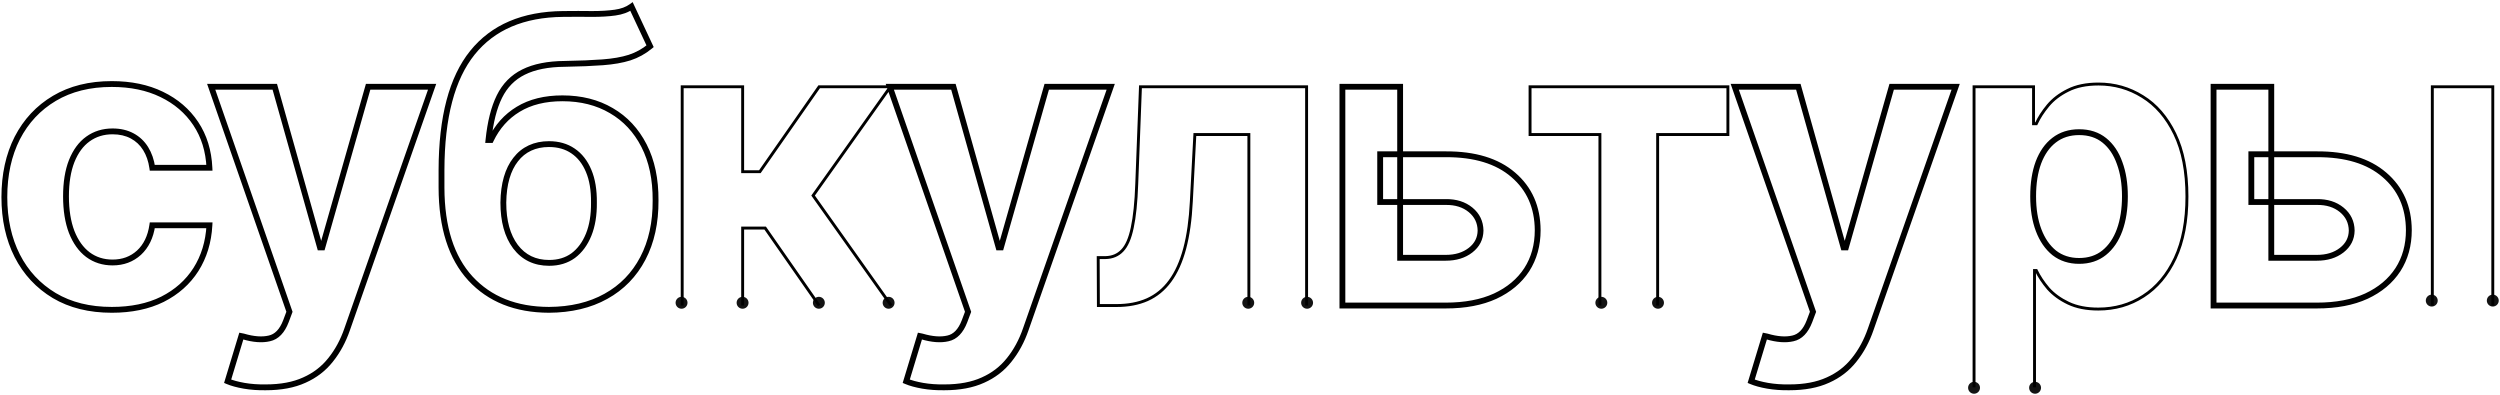 <svg width="1147" height="181" viewBox="0 0 1147 181" fill="none" xmlns="http://www.w3.org/2000/svg">
<circle cx="312.694" cy="138.912" r="2.733" fill="#131313"/>
<circle cx="375.694" cy="138.912" r="2.733" fill="#131313"/>
<circle cx="572.694" cy="138.912" r="2.733" fill="#131313"/>
<circle cx="734.694" cy="138.912" r="2.733" fill="#131313"/>
<circle cx="905.694" cy="177.912" r="2.733" fill="#131313"/>
<circle cx="1115.69" cy="137.912" r="2.733" fill="#131313"/>
<circle cx="340.694" cy="138.912" r="2.733" fill="#131313"/>
<circle cx="407.694" cy="138.912" r="2.733" fill="#131313"/>
<circle cx="599.694" cy="138.912" r="2.733" fill="#131313"/>
<circle cx="760.694" cy="138.912" r="2.733" fill="#131313"/>
<circle cx="933.694" cy="177.912" r="2.733" fill="#131313"/>
<circle cx="1143.69" cy="137.912" r="2.733" fill="#131313"/>
<mask id="path-13-outside-1_847_15655" maskUnits="userSpaceOnUse" x="0" y="0" width="1145" height="180" fill="black">
<rect fill="white" width="1145" height="180"/>
<path d="M51.288 142.154C41.053 142.154 32.255 139.97 24.893 135.601C17.531 131.172 11.876 125.097 7.925 117.376C3.975 109.595 2 100.618 2 90.443C2 80.148 3.975 71.111 7.925 63.33C11.935 55.55 17.621 49.475 24.983 45.105C32.345 40.736 41.113 38.552 51.288 38.552C60.026 38.552 67.657 40.138 74.181 43.31C80.764 46.482 85.971 50.941 89.802 56.687C93.632 62.432 95.727 69.196 96.086 76.976H69.871C69.393 73.625 68.375 70.692 66.819 68.178C65.263 65.664 63.198 63.719 60.624 62.343C58.051 60.966 55.058 60.278 51.647 60.278C47.337 60.278 43.567 61.445 40.335 63.779C37.163 66.053 34.679 69.435 32.883 73.924C31.148 78.353 30.28 83.74 30.28 90.084C30.28 96.428 31.148 101.874 32.883 106.423C34.679 110.972 37.163 114.443 40.335 116.837C43.567 119.231 47.337 120.428 51.647 120.428C56.435 120.428 60.475 118.932 63.767 115.94C67.058 112.887 69.093 108.697 69.871 103.371H96.086C95.667 111.032 93.603 117.795 89.892 123.66C86.181 129.466 81.064 134.015 74.54 137.306C68.016 140.538 60.265 142.154 51.288 142.154ZM121.942 177.706C118.411 177.766 115.089 177.527 111.977 176.988C108.924 176.449 106.411 175.761 104.436 174.923L110.72 154.185L111.618 154.364C116.286 155.741 120.266 156.04 123.558 155.262C126.91 154.544 129.453 151.91 131.189 147.361L132.805 143.052L96.894 39.809H126.072L146.81 113.516H147.888L168.895 39.809H198.253L159.289 151.042C157.434 156.429 154.89 161.127 151.658 165.137C148.486 169.147 144.476 172.23 139.628 174.384C134.78 176.599 128.885 177.706 121.942 177.706ZM289.735 3L298.264 21.225C295.451 23.559 292.309 25.295 288.838 26.432C285.426 27.509 281.326 28.227 276.538 28.587C271.81 28.946 266.004 29.185 259.121 29.305C251.401 29.364 245.086 30.621 240.178 33.075C235.331 35.469 231.65 39.21 229.136 44.297C226.622 49.385 224.946 56.028 224.108 64.228H225.186C228.118 58.123 232.308 53.425 237.754 50.133C243.261 46.781 250.024 45.105 258.044 45.105C266.603 45.105 274.084 46.991 280.488 50.761C286.892 54.472 291.89 59.829 295.481 66.832C299.072 73.834 300.838 82.213 300.778 91.969C300.838 102.144 298.893 111.002 294.942 118.543C290.992 126.084 285.336 131.89 277.975 135.96C270.673 140.03 261.964 142.095 251.849 142.154C236.647 142.095 224.647 137.306 215.849 127.79C207.051 118.214 202.622 104.328 202.562 86.133V77.964C202.622 53.784 207.35 35.858 216.747 24.187C226.143 12.516 239.999 6.591 258.313 6.412C263.221 6.352 267.68 6.352 271.69 6.412C275.7 6.412 279.202 6.202 282.194 5.783C285.247 5.364 287.76 4.436 289.735 3ZM251.939 120.608C256.249 120.608 259.929 119.501 262.982 117.286C266.034 115.012 268.398 111.81 270.074 107.68C271.75 103.55 272.558 98.642 272.498 92.957C272.558 87.211 271.75 82.363 270.074 78.413C268.398 74.403 266.004 71.35 262.892 69.255C259.84 67.161 256.159 66.113 251.849 66.113C248.617 66.113 245.715 66.712 243.141 67.909C240.568 69.106 238.383 70.871 236.587 73.206C234.792 75.48 233.415 78.263 232.458 81.555C231.5 84.847 230.991 88.647 230.931 92.957C230.931 101.455 232.787 108.189 236.498 113.156C240.268 118.124 245.415 120.608 251.939 120.608ZM433.289 177.706C429.758 177.766 426.436 177.527 423.324 176.988C420.271 176.449 417.757 175.761 415.782 174.923L422.067 154.185L422.964 154.364C427.633 155.741 431.613 156.04 434.905 155.262C438.257 154.544 440.8 151.91 442.536 147.361L444.152 143.052L408.241 39.809H437.419L458.157 113.516H459.234L480.242 39.809H509.599L470.636 151.042C468.781 156.429 466.237 161.127 463.005 165.137C459.833 169.147 455.823 172.23 450.975 174.384C446.127 176.599 440.232 177.706 433.289 177.706ZM633.222 70.782H663.298C676.585 70.722 686.909 73.864 694.271 80.208C701.692 86.552 705.433 95.022 705.493 105.615C705.493 112.498 703.817 118.543 700.465 123.75C697.114 128.897 692.296 132.937 686.011 135.87C679.727 138.743 672.156 140.179 663.298 140.179H615.895V39.809H642.38V118.274H663.298C667.906 118.274 671.707 117.107 674.699 114.772C677.692 112.438 679.218 109.446 679.278 105.795C679.218 101.904 677.692 98.732 674.699 96.278C671.707 93.824 667.906 92.627 663.298 92.687H633.222V70.782ZM820.946 177.706C817.415 177.766 814.093 177.527 810.981 176.988C807.928 176.449 805.415 175.761 803.44 174.923L809.724 154.185L810.622 154.364C815.29 155.741 819.27 156.04 822.562 155.262C825.914 154.544 828.457 151.91 830.193 147.361L831.809 143.052L795.898 39.809H825.076L845.814 113.516H846.892L867.899 39.809H897.257L858.293 151.042C856.438 156.429 853.894 161.127 850.662 165.137C847.49 169.147 843.48 172.23 838.632 174.384C833.784 176.599 827.889 177.706 820.946 177.706ZM953.906 119.71C958.455 119.71 962.285 118.453 965.397 115.94C968.51 113.426 970.874 109.954 972.49 105.525C974.106 101.037 974.914 95.889 974.914 90.084C974.914 84.278 974.106 79.191 972.49 74.822C970.934 70.393 968.599 66.921 965.487 64.407C962.375 61.894 958.514 60.637 953.906 60.637C949.417 60.637 945.587 61.864 942.414 64.318C939.302 66.712 936.908 70.123 935.232 74.552C933.616 78.921 932.808 84.099 932.808 90.084C932.808 96.009 933.646 101.186 935.322 105.615C936.998 110.044 939.392 113.516 942.504 116.029C945.676 118.483 949.477 119.71 953.906 119.71ZM1032.91 70.782H1062.98C1076.27 70.722 1086.6 73.864 1093.96 80.208C1101.38 86.552 1105.12 95.022 1105.18 105.615C1105.18 112.498 1103.5 118.543 1100.15 123.75C1096.8 128.897 1091.98 132.937 1085.7 135.87C1079.41 138.743 1071.84 140.179 1062.98 140.179H1015.58V39.809H1042.07V118.274H1062.98C1067.59 118.274 1071.39 117.107 1074.39 114.772C1077.38 112.438 1078.91 109.446 1078.97 105.795C1078.91 101.904 1077.38 98.732 1074.39 96.278C1071.39 93.824 1067.59 92.627 1062.98 92.687H1032.91V70.782Z"/>
</mask>
<path d="M312.988 39.809V39.14H312.319V39.809H312.988ZM340.729 39.809H341.398V39.14H340.729V39.809ZM340.729 78.772H340.06V79.441H340.729V78.772ZM348.629 78.772V79.441H348.978L349.178 79.155L348.629 78.772ZM375.832 39.809V39.14H375.483L375.283 39.426L375.832 39.809ZM408.51 39.809L409.056 40.196L409.806 39.14H408.51V39.809ZM373.048 89.725L372.503 89.337L372.228 89.725L372.503 90.112L373.048 89.725ZM351.053 104.628L351.602 104.245L351.402 103.959H351.053V104.628ZM340.729 104.628V103.959H340.06V104.628H340.729ZM503.943 140.179L503.274 140.182L503.277 140.848H503.943V140.179ZM503.854 118.184V117.515H503.182L503.185 118.187L503.854 118.184ZM507.175 118.184V118.853L507.188 118.853L507.175 118.184ZM514.896 114.952L514.416 114.486L514.409 114.493L514.896 114.952ZM519.475 104.448L518.821 104.306L518.82 104.312L519.475 104.448ZM521.54 84.338L520.871 84.312L520.871 84.314L521.54 84.338ZM523.245 39.809V39.14H522.602L522.577 39.783L523.245 39.809ZM599.466 39.809H600.135V39.14H599.466V39.809ZM572.982 61.714H573.651V61.045H572.982V61.714ZM548.203 61.714V61.045H547.569L547.535 61.679L548.203 61.714ZM546.587 92.418L545.919 92.383L545.919 92.385L546.587 92.418ZM536.802 128.957L536.264 128.56L536.263 128.561L536.802 128.957ZM526.388 137.486L526.658 138.098L526.662 138.096L526.388 137.486ZM701.991 61.714H701.323V62.383H701.991V61.714ZM701.991 39.809V39.14H701.323V39.809H701.991ZM792.756 39.809H793.425V39.14H792.756V39.809ZM792.756 61.714V62.383H793.425V61.714H792.756ZM760.526 61.714V61.045H759.857V61.714H760.526ZM734.042 61.714H734.711V61.045H734.042V61.714ZM905.696 39.809V39.14H905.027V39.809H905.696ZM932.988 39.809H933.657V39.14H932.988V39.809ZM932.988 56.776H932.319V57.445H932.988V56.776ZM934.245 56.776V57.445H934.675L934.853 57.054L934.245 56.776ZM948.789 41.425L949.084 42.025L949.091 42.021L948.789 41.425ZM982.994 44.297L982.638 44.864L982.645 44.868L982.994 44.297ZM997.986 118.453L998.592 118.737L998.593 118.735L997.986 118.453ZM983.353 135.87L982.992 135.307L982.989 135.308L983.353 135.87ZM939.721 132.369L939.211 132.801L939.216 132.807L939.221 132.813L939.721 132.369ZM934.245 124.109L934.848 123.821L934.666 123.44H934.245V124.109ZM933.437 124.109V123.44H932.768V124.109H933.437ZM1115.95 39.809V39.14H1115.28V39.809H1115.95ZM1143.69 39.809H1144.36V39.14H1143.69V39.809ZM313.657 140.179V39.809H312.319V140.179H313.657ZM312.988 40.477H340.729V39.14H312.988V40.477ZM340.06 39.809V78.772H341.398V39.809H340.06ZM340.729 79.441H348.629V78.103H340.729V79.441ZM349.178 79.155L376.38 40.191L375.283 39.426L348.081 78.389L349.178 79.155ZM375.832 40.477H408.51V39.14H375.832V40.477ZM407.965 39.421L372.503 89.337L373.594 90.112L409.056 40.196L407.965 39.421ZM372.503 90.112L408.324 140.567L409.415 139.792L373.594 89.337L372.503 90.112ZM351.053 103.959H340.729V105.296H351.053V103.959ZM504.612 140.177L504.522 118.181L503.185 118.187L503.274 140.182L504.612 140.177ZM503.854 118.853H507.175V117.515H503.854V118.853ZM507.188 118.853C510.52 118.79 513.271 117.65 515.383 115.411L514.409 114.493C512.571 116.443 510.175 117.458 507.163 117.515L507.188 118.853ZM515.376 115.418C517.543 113.188 519.103 109.537 520.13 104.584L518.82 104.312C517.812 109.174 516.32 112.527 514.416 114.486L515.376 115.418ZM520.128 104.59C521.218 99.566 521.908 92.818 522.208 84.362L520.871 84.314C520.573 92.736 519.886 99.394 518.821 104.306L520.128 104.59ZM522.208 84.364L523.914 39.834L522.577 39.783L520.871 84.312L522.208 84.364ZM523.245 40.477H599.466V39.14H523.245V40.477ZM573.651 140.179V61.714H572.313V140.179H573.651ZM572.982 61.045H548.203V62.383H572.982V61.045ZM547.535 61.679L545.919 92.383L547.255 92.453L548.871 61.749L547.535 61.679ZM545.919 92.385C545.502 100.731 544.489 107.894 542.889 113.881L544.181 114.227C545.813 108.124 546.835 100.863 547.256 92.451L545.919 92.385ZM542.889 113.881C541.288 119.868 539.074 124.754 536.264 128.56L537.34 129.355C540.275 125.38 542.55 120.33 544.181 114.227L542.889 113.881ZM536.263 128.561C533.514 132.303 530.133 135.07 526.114 136.876L526.662 138.096C530.902 136.191 534.463 133.272 537.341 129.353L536.263 128.561ZM526.118 136.874C522.148 138.625 517.544 139.51 512.293 139.51V140.848C517.694 140.848 522.488 139.938 526.658 138.098L526.118 136.874ZM512.293 139.51H503.943V140.848H512.293V139.51ZM702.66 61.714V39.809H701.323V61.714H702.66ZM701.991 40.477H792.756V39.14H701.991V40.477ZM792.087 39.809V61.714H793.425V39.809H792.087ZM792.756 61.045H760.526V62.383H792.756V61.045ZM759.857 61.714V140.179H761.195V61.714H759.857ZM734.042 61.045H701.991V62.383H734.042V61.045ZM905.696 40.477H932.988V39.14H905.696V40.477ZM932.319 39.809V56.776H933.657V39.809H932.319ZM932.988 57.445H934.245V56.108H932.988V57.445ZM934.853 57.054C936.081 54.364 937.842 51.631 940.146 48.854L939.117 48C936.752 50.849 934.922 53.682 933.636 56.499L934.853 57.054ZM940.146 48.854C942.412 46.124 945.385 43.845 949.084 42.025L948.493 40.824C944.651 42.715 941.519 45.105 939.117 48L940.146 48.854ZM949.091 42.021C952.743 40.166 957.301 39.221 962.794 39.221V37.883C957.154 37.883 952.375 38.853 948.486 40.828L949.091 42.021ZM962.794 39.221C970.033 39.221 976.642 41.102 982.638 44.864L983.349 43.731C977.135 39.832 970.278 37.883 962.794 37.883V39.221ZM982.645 44.868C988.682 48.561 993.54 54.17 997.205 61.736L998.409 61.153C994.652 53.398 989.635 47.575 983.343 43.727L982.645 44.868ZM997.205 61.736C1000.86 69.281 1002.7 78.749 1002.7 90.174H1004.04C1004.04 78.615 1002.18 68.931 998.409 61.153L997.205 61.736ZM1002.7 90.174C1002.7 101.237 1000.92 110.561 997.38 118.171L998.593 118.735C1002.24 110.903 1004.04 101.375 1004.04 90.174H1002.7ZM997.381 118.169C993.835 125.734 989.035 131.435 982.992 135.307L983.714 136.433C990 132.405 994.956 126.494 998.592 118.737L997.381 118.169ZM982.989 135.308C976.999 139.185 970.243 141.126 962.704 141.126V142.464C970.487 142.464 977.497 140.456 983.716 136.432L982.989 135.308ZM962.704 141.126C957.389 141.126 952.914 140.24 949.256 138.498L948.681 139.706C952.563 141.555 957.246 142.464 962.704 142.464V141.126ZM949.256 138.498C945.553 136.735 942.547 134.541 940.221 131.924L939.221 132.813C941.683 135.583 944.842 137.878 948.681 139.706L949.256 138.498ZM940.231 131.936C937.928 129.219 936.136 126.514 934.848 123.821L933.641 124.398C934.987 127.211 936.846 130.012 939.211 132.801L940.231 131.936ZM934.245 123.44H933.437V124.778H934.245V123.44ZM932.768 124.109V177.706H934.106V124.109H932.768ZM1115.95 40.477H1143.69V39.14H1115.95V40.477ZM1143.03 39.809V140.179H1144.36V39.809H1143.03ZM340.06 104.628V140.179H341.398V104.628H340.06ZM350.504 105.01L375.283 140.562L376.38 139.797L351.602 104.245L350.504 105.01ZM598.797 39.809V140.179H600.135V39.809H598.797ZM733.373 61.714V140.179H734.711V61.714H733.373ZM905.027 39.809V177.706H906.365V39.809H905.027ZM1115.28 39.809V140.179H1116.62V39.809H1115.28ZM24.893 135.601L24.203 136.747L24.21 136.751L24.893 135.601ZM7.925 117.376L6.732 117.982L6.734 117.985L7.925 117.376ZM7.925 63.33L6.736 62.717L6.732 62.725L7.925 63.33ZM74.181 43.31L73.596 44.513L73.6 44.515L74.181 43.31ZM96.086 76.976V78.314H97.487L97.423 76.915L96.086 76.976ZM69.871 76.976L68.547 77.165L68.711 78.314H69.871V76.976ZM40.335 63.779L41.114 64.866L41.118 64.864L40.335 63.779ZM32.883 73.924L31.641 73.427L31.638 73.436L32.883 73.924ZM32.883 106.423L31.633 106.9L31.636 106.907L31.639 106.914L32.883 106.423ZM40.335 116.837L39.529 117.905L39.538 117.912L40.335 116.837ZM63.767 115.94L64.666 116.929L64.676 116.92L63.767 115.94ZM69.871 103.371V102.033H68.715L68.548 103.177L69.871 103.371ZM96.086 103.371L97.422 103.444L97.499 102.033H96.086V103.371ZM89.892 123.66L91.019 124.381L91.022 124.376L89.892 123.66ZM74.54 137.306L75.134 138.505L75.142 138.501L74.54 137.306ZM121.942 177.706V176.368H121.931L121.919 176.369L121.942 177.706ZM111.977 176.988L111.744 178.305L111.749 178.306L111.977 176.988ZM104.436 174.923L103.155 174.535L102.807 175.685L103.913 176.155L104.436 174.923ZM110.72 154.185L110.982 152.873L109.792 152.635L109.44 153.797L110.72 154.185ZM111.618 154.364L111.996 153.081L111.939 153.064L111.88 153.052L111.618 154.364ZM123.558 155.262L123.278 153.954L123.264 153.957L123.25 153.96L123.558 155.262ZM131.189 147.361L132.439 147.838L132.442 147.831L131.189 147.361ZM132.805 143.052L134.058 143.522L134.227 143.069L134.069 142.613L132.805 143.052ZM96.894 39.809V38.471H95.013L95.631 40.248L96.894 39.809ZM126.072 39.809L127.36 39.446L127.085 38.471H126.072V39.809ZM146.81 113.516L145.523 113.878L145.797 114.853H146.81V113.516ZM147.888 113.516V114.853H148.897L149.174 113.882L147.888 113.516ZM168.895 39.809V38.471H167.886L167.609 39.442L168.895 39.809ZM198.253 39.809L199.515 40.251L200.139 38.471H198.253V39.809ZM159.289 151.042L158.027 150.6L158.024 150.607L159.289 151.042ZM151.658 165.137L150.617 164.298L150.609 164.307L151.658 165.137ZM139.628 174.384L139.085 173.162L139.072 173.168L139.628 174.384ZM289.735 3L290.947 2.433L290.26 0.964L288.949 1.918L289.735 3ZM298.264 21.225L299.118 22.254L299.914 21.594L299.476 20.658L298.264 21.225ZM288.838 26.432L289.24 27.707L289.247 27.705L289.254 27.703L288.838 26.432ZM276.538 28.587L276.438 27.252L276.437 27.253L276.538 28.587ZM259.121 29.305L259.132 30.642L259.145 30.642L259.121 29.305ZM240.178 33.075L240.771 34.275L240.777 34.272L240.178 33.075ZM224.108 64.228L222.778 64.092L222.627 65.566H224.108V64.228ZM225.186 64.228V65.566H226.027L226.392 64.807L225.186 64.228ZM237.754 50.133L238.446 51.278L238.45 51.276L237.754 50.133ZM280.488 50.761L279.81 51.914L279.818 51.919L280.488 50.761ZM300.778 91.969L299.44 91.961L299.44 91.969L299.44 91.977L300.778 91.969ZM277.975 135.96L277.327 134.789L277.323 134.791L277.975 135.96ZM251.849 142.154L251.844 143.492L251.857 143.492L251.849 142.154ZM215.849 127.79L214.864 128.695L214.867 128.698L215.849 127.79ZM202.562 86.133L201.224 86.133L201.224 86.138L202.562 86.133ZM202.562 77.964L201.224 77.96V77.964H202.562ZM258.313 6.412L258.327 7.749L258.33 7.749L258.313 6.412ZM271.69 6.412L271.67 7.749L271.68 7.749H271.69V6.412ZM282.194 5.783L282.012 4.458L282.009 4.458L282.194 5.783ZM262.982 117.286L263.767 118.369L263.774 118.364L263.781 118.359L262.982 117.286ZM272.498 92.957L271.16 92.943L271.16 92.957L271.16 92.971L272.498 92.957ZM270.074 78.413L268.84 78.929L268.843 78.935L270.074 78.413ZM262.892 69.255L262.135 70.359L262.145 70.365L262.892 69.255ZM236.587 73.206L237.637 74.035L237.643 74.028L237.648 74.021L236.587 73.206ZM230.931 92.957L229.594 92.938L229.594 92.947V92.957H230.931ZM236.498 113.156L235.426 113.957L235.432 113.965L236.498 113.156ZM433.289 177.706V176.368H433.278L433.266 176.369L433.289 177.706ZM423.324 176.988L423.091 178.305L423.095 178.306L423.324 176.988ZM415.782 174.923L414.502 174.535L414.153 175.685L415.26 176.155L415.782 174.923ZM422.067 154.185L422.329 152.873L421.139 152.635L420.786 153.797L422.067 154.185ZM422.964 154.364L423.343 153.081L423.285 153.064L423.227 153.052L422.964 154.364ZM434.905 155.262L434.625 153.954L434.611 153.957L434.597 153.96L434.905 155.262ZM442.536 147.361L443.786 147.838L443.789 147.831L442.536 147.361ZM444.152 143.052L445.404 143.522L445.574 143.069L445.415 142.613L444.152 143.052ZM408.241 39.809V38.471H406.359L406.978 40.248L408.241 39.809ZM437.419 39.809L438.706 39.446L438.432 38.471H437.419V39.809ZM458.157 113.516L456.869 113.878L457.144 114.853H458.157V113.516ZM459.234 113.516V114.853H460.244L460.521 113.882L459.234 113.516ZM480.242 39.809V38.471H479.232L478.956 39.442L480.242 39.809ZM509.599 39.809L510.862 40.251L511.485 38.471H509.599V39.809ZM470.636 151.042L469.374 150.6L469.371 150.607L470.636 151.042ZM463.005 165.137L461.963 164.298L461.956 164.307L463.005 165.137ZM450.975 174.384L450.432 173.162L450.419 173.168L450.975 174.384ZM633.222 70.782V69.444H631.884V70.782H633.222ZM663.298 70.782V72.12L663.304 72.119L663.298 70.782ZM694.271 80.208L693.397 81.222L693.401 81.225L694.271 80.208ZM705.493 105.615L706.831 105.615L706.831 105.608L705.493 105.615ZM700.465 123.75L701.586 124.48L701.59 124.474L700.465 123.75ZM686.011 135.87L686.567 137.087L686.577 137.082L686.011 135.87ZM615.895 140.179H614.558V141.517H615.895V140.179ZM615.895 39.809V38.471H614.558V39.809H615.895ZM642.38 39.809H643.717V38.471H642.38V39.809ZM642.38 118.274H641.042V119.611H642.38V118.274ZM679.278 105.795L680.616 105.817L680.616 105.795L680.616 105.774L679.278 105.795ZM663.298 92.687V94.025H663.306L663.315 94.025L663.298 92.687ZM633.222 92.687H631.884V94.025H633.222V92.687ZM820.946 177.706V176.368H820.935L820.923 176.369L820.946 177.706ZM810.981 176.988L810.748 178.305L810.753 178.306L810.981 176.988ZM803.44 174.923L802.159 174.535L801.811 175.685L802.917 176.155L803.44 174.923ZM809.724 154.185L809.986 152.873L808.796 152.635L808.444 153.797L809.724 154.185ZM810.622 154.364L811 153.081L810.943 153.064L810.884 153.052L810.622 154.364ZM822.562 155.262L822.282 153.954L822.268 153.957L822.254 153.96L822.562 155.262ZM830.193 147.361L831.443 147.838L831.446 147.831L830.193 147.361ZM831.809 143.052L833.062 143.522L833.231 143.069L833.073 142.613L831.809 143.052ZM795.898 39.809V38.471H794.017L794.635 40.248L795.898 39.809ZM825.076 39.809L826.364 39.446L826.089 38.471H825.076V39.809ZM845.814 113.516L844.526 113.878L844.801 114.853H845.814V113.516ZM846.892 113.516V114.853H847.901L848.178 113.882L846.892 113.516ZM867.899 39.809V38.471H866.89L866.613 39.442L867.899 39.809ZM897.257 39.809L898.519 40.251L899.143 38.471H897.257V39.809ZM858.293 151.042L857.031 150.6L857.028 150.607L858.293 151.042ZM850.662 165.137L849.621 164.298L849.613 164.307L850.662 165.137ZM838.632 174.384L838.089 173.162L838.076 173.168L838.632 174.384ZM972.49 105.525L973.746 105.984L973.748 105.979L972.49 105.525ZM972.49 74.822L971.228 75.265L971.231 75.275L971.235 75.286L972.49 74.822ZM942.414 64.318L943.23 65.378L943.233 65.376L942.414 64.318ZM935.232 74.552L933.981 74.079L933.978 74.088L935.232 74.552ZM942.504 116.029L941.664 117.07L941.675 117.079L941.686 117.087L942.504 116.029ZM1032.91 70.782V69.444H1031.57V70.782H1032.91ZM1062.98 70.782V72.12L1062.99 72.119L1062.98 70.782ZM1093.96 80.208L1093.08 81.222L1093.09 81.225L1093.96 80.208ZM1105.18 105.615L1106.52 105.615L1106.52 105.608L1105.18 105.615ZM1100.15 123.75L1101.27 124.48L1101.28 124.474L1100.15 123.75ZM1085.7 135.87L1086.25 137.087L1086.26 137.082L1085.7 135.87ZM1015.58 140.179H1014.24V141.517H1015.58V140.179ZM1015.58 39.809V38.471H1014.24V39.809H1015.58ZM1042.07 39.809H1043.4V38.471H1042.07V39.809ZM1042.07 118.274H1040.73V119.611H1042.07V118.274ZM1078.97 105.795L1080.3 105.817L1080.3 105.795L1080.3 105.774L1078.97 105.795ZM1062.98 92.687V94.025H1062.99L1063 94.025L1062.98 92.687ZM1032.91 92.687H1031.57V94.025H1032.91V92.687ZM51.288 140.817C41.246 140.817 32.694 138.675 25.576 134.45L24.21 136.751C31.816 141.265 40.86 143.492 51.288 143.492V140.817ZM25.583 134.454C18.437 130.155 12.954 124.267 9.116 116.767L6.734 117.985C10.797 125.926 16.626 132.188 24.203 136.747L25.583 134.454ZM9.118 116.77C5.278 109.206 3.338 100.442 3.338 90.443H0.662C0.662 100.793 2.672 109.984 6.732 117.982L9.118 116.77ZM3.338 90.443C3.338 80.321 5.279 71.498 9.118 63.936L6.732 62.725C2.671 70.724 0.662 79.976 0.662 90.443H3.338ZM9.114 63.943C13.012 56.38 18.525 50.494 25.666 46.256L24.3 43.955C16.718 48.455 10.858 54.719 6.736 62.717L9.114 63.943ZM25.666 46.256C32.785 42.031 41.308 39.889 51.288 39.889V37.214C40.918 37.214 31.904 39.442 24.3 43.955L25.666 46.256ZM51.288 39.889C59.864 39.889 67.288 41.446 73.596 44.513L74.766 42.107C68.026 38.83 60.188 37.214 51.288 37.214V39.889ZM73.6 44.515C79.981 47.59 84.999 51.894 88.689 57.429L90.915 55.945C86.944 49.988 81.548 45.374 74.761 42.105L73.6 44.515ZM88.689 57.429C92.368 62.947 94.401 69.468 94.75 77.038L97.423 76.915C97.054 68.923 94.897 61.918 90.915 55.945L88.689 57.429ZM96.086 75.638H69.871V78.314H96.086V75.638ZM71.196 76.787C70.695 73.279 69.623 70.166 67.957 67.474L65.681 68.882C67.127 71.218 68.091 73.97 68.547 77.165L71.196 76.787ZM67.957 67.474C66.278 64.763 64.04 62.652 61.255 61.163L59.993 63.522C62.356 64.786 64.248 66.566 65.681 68.882L67.957 67.474ZM61.255 61.163C58.457 59.666 55.241 58.94 51.647 58.94V61.615C54.875 61.615 57.644 62.266 59.993 63.522L61.255 61.163ZM51.647 58.94C47.08 58.94 43.03 60.182 39.551 62.694L41.118 64.864C44.103 62.708 47.595 61.615 51.647 61.615V58.94ZM39.555 62.692C36.131 65.147 33.509 68.758 31.641 73.427L34.125 74.421C35.849 70.112 38.194 66.96 41.114 64.866L39.555 62.692ZM31.638 73.436C29.825 78.063 28.942 83.625 28.942 90.084H31.618C31.618 83.854 32.471 78.643 34.129 74.412L31.638 73.436ZM28.942 90.084C28.942 96.544 29.825 102.161 31.633 106.9L34.133 105.946C32.47 101.588 31.618 96.312 31.618 90.084H28.942ZM31.639 106.914C33.504 111.639 36.12 115.332 39.529 117.905L41.141 115.769C38.206 113.554 35.854 110.304 34.128 105.932L31.639 106.914ZM39.538 117.912C43.018 120.489 47.072 121.766 51.647 121.766V119.091C47.602 119.091 44.116 117.973 41.131 115.762L39.538 117.912ZM51.647 121.766C56.74 121.766 61.109 120.164 64.666 116.929L62.867 114.95C59.841 117.7 56.13 119.091 51.647 119.091V121.766ZM64.676 116.92C68.234 113.621 70.382 109.131 71.195 103.564L68.548 103.177C67.805 108.264 65.883 112.153 62.857 114.959L64.676 116.92ZM69.871 104.709H96.086V102.033H69.871V104.709ZM94.751 103.298C94.343 110.755 92.337 117.292 88.761 122.945L91.022 124.376C94.868 118.297 96.992 111.308 97.422 103.444L94.751 103.298ZM88.764 122.94C85.191 128.531 80.26 132.922 73.937 136.112L75.142 138.501C81.867 135.108 87.171 130.401 91.019 124.381L88.764 122.94ZM73.946 136.108C67.645 139.229 60.106 140.817 51.288 140.817V143.492C60.424 143.492 68.387 141.847 75.134 138.505L73.946 136.108ZM121.919 176.369C118.463 176.427 115.225 176.192 112.205 175.67L111.749 178.306C114.953 178.861 118.359 179.105 121.965 179.044L121.919 176.369ZM112.209 175.67C109.217 175.142 106.809 174.477 104.958 173.691L103.913 176.155C106.012 177.045 108.632 177.756 111.744 178.305L112.209 175.67ZM105.716 175.311L112 154.572L109.44 153.797L103.155 174.535L105.716 175.311ZM110.458 155.496L111.355 155.676L111.88 153.052L110.982 152.873L110.458 155.496ZM111.239 155.647C116.039 157.062 120.27 157.414 123.866 156.564L123.25 153.96C120.263 154.666 116.533 154.419 111.996 153.081L111.239 155.647ZM123.838 156.57C127.803 155.72 130.616 152.617 132.439 147.838L129.939 146.885C128.291 151.203 126.016 153.367 123.278 153.954L123.838 156.57ZM132.442 147.831L134.058 143.522L131.553 142.582L129.937 146.892L132.442 147.831ZM134.069 142.613L98.158 39.369L95.631 40.248L131.542 143.492L134.069 142.613ZM96.894 41.146H126.072V38.471H96.894V41.146ZM124.784 40.171L145.523 113.878L148.098 113.153L127.36 39.446L124.784 40.171ZM146.81 114.853H147.888V112.178H146.81V114.853ZM149.174 113.882L170.182 40.175L167.609 39.442L146.601 113.149L149.174 113.882ZM168.895 41.146H198.253V38.471H168.895V41.146ZM196.99 39.366L158.027 150.6L160.552 151.485L199.515 40.251L196.99 39.366ZM158.024 150.607C156.214 155.862 153.742 160.421 150.617 164.298L152.7 165.977C156.039 161.834 158.654 156.996 160.554 151.478L158.024 150.607ZM150.609 164.307C147.576 168.141 143.743 171.092 139.085 173.162L140.172 175.607C145.21 173.368 149.396 170.154 152.708 165.967L150.609 164.307ZM139.072 173.168C134.443 175.282 128.749 176.368 121.942 176.368V179.044C129.021 179.044 135.117 177.916 140.184 175.601L139.072 173.168ZM288.524 3.567L297.053 21.792L299.476 20.658L290.947 2.433L288.524 3.567ZM297.41 20.195C294.726 22.422 291.733 24.076 288.421 25.16L289.254 27.703C292.885 26.514 296.176 24.696 299.118 22.254L297.41 20.195ZM288.435 25.156C285.148 26.194 281.156 26.899 276.438 27.252L276.638 29.921C281.497 29.556 285.704 28.824 289.24 27.707L288.435 25.156ZM276.437 27.253C271.743 27.609 265.966 27.848 259.098 27.967L259.145 30.642C266.043 30.522 271.877 30.282 276.639 29.92L276.437 27.253ZM259.111 27.967C251.264 28.028 244.729 29.304 239.58 31.879L240.777 34.272C245.443 31.939 251.537 30.701 259.132 30.642L259.111 27.967ZM239.586 31.876C234.461 34.407 230.574 38.368 227.937 43.705L230.335 44.89C232.726 40.052 236.2 36.532 240.771 34.275L239.586 31.876ZM227.937 43.705C225.328 48.984 223.625 55.799 222.778 64.092L225.439 64.364C226.268 56.258 227.916 49.785 230.335 44.89L227.937 43.705ZM224.108 65.566H225.186V62.89H224.108V65.566ZM226.392 64.807C229.219 58.921 233.237 54.426 238.446 51.278L237.063 48.988C231.379 52.423 227.018 57.325 223.98 63.649L226.392 64.807ZM238.45 51.276C243.701 48.079 250.21 46.443 258.044 46.443V43.768C249.838 43.768 242.82 45.483 237.059 48.99L238.45 51.276ZM258.044 46.443C266.401 46.443 273.641 48.282 279.81 51.914L281.167 49.609C274.528 45.699 266.805 43.768 258.044 43.768V46.443ZM279.818 51.919C285.985 55.493 290.809 60.653 294.291 67.442L296.672 66.221C292.971 59.005 287.8 53.452 281.159 49.604L279.818 51.919ZM294.291 67.442C297.763 74.213 299.499 82.37 299.44 91.961L302.116 91.977C302.177 82.057 300.381 73.456 296.672 66.221L294.291 67.442ZM299.44 91.977C299.499 101.975 297.588 110.609 293.757 117.922L296.128 119.164C300.197 111.394 302.177 102.312 302.116 91.961L299.44 91.977ZM293.757 117.922C289.927 125.234 284.457 130.847 277.327 134.789L278.622 137.131C286.216 132.932 292.057 126.934 296.128 119.164L293.757 117.922ZM277.323 134.791C270.256 138.731 261.778 140.758 251.842 140.817L251.857 143.492C262.151 143.431 271.09 141.329 278.626 137.128L277.323 134.791ZM251.855 140.817C236.954 140.758 225.333 136.078 216.831 126.882L214.867 128.698C223.961 138.535 236.341 143.431 251.844 143.492L251.855 140.817ZM216.834 126.885C208.338 117.638 203.959 104.124 203.9 86.129L201.224 86.138C201.285 104.533 205.763 118.79 214.864 128.695L216.834 126.885ZM203.9 86.133V77.964H201.224V86.133H203.9ZM203.9 77.967C203.959 53.918 208.669 36.354 217.789 25.026L215.705 23.348C206.031 35.363 201.284 53.65 201.224 77.96L203.9 77.967ZM217.789 25.026C226.879 13.736 240.314 7.926 258.327 7.749L258.3 5.074C239.683 5.256 225.408 11.297 215.705 23.348L217.789 25.026ZM258.33 7.749C263.228 7.689 267.675 7.69 271.67 7.749L271.71 5.074C267.686 5.014 263.214 5.014 258.297 5.074L258.33 7.749ZM271.69 7.749C275.744 7.749 279.309 7.538 282.38 7.108L282.009 4.458C279.094 4.866 275.657 5.074 271.69 5.074V7.749ZM282.376 7.108C285.591 6.667 288.328 5.678 290.522 4.082L288.949 1.918C287.193 3.195 284.902 4.061 282.012 4.458L282.376 7.108ZM251.939 121.946C256.489 121.946 260.455 120.772 263.767 118.369L262.196 116.203C259.404 118.229 256.008 119.27 251.939 119.27V121.946ZM263.781 118.359C267.061 115.915 269.562 112.5 271.314 108.183L268.835 107.177C267.235 111.119 265.008 114.109 262.183 116.213L263.781 118.359ZM271.314 108.183C273.072 103.851 273.897 98.759 273.836 92.942L271.16 92.971C271.219 98.526 270.428 103.25 268.835 107.177L271.314 108.183ZM273.836 92.971C273.897 87.1 273.074 82.057 271.306 77.89L268.843 78.935C270.427 82.669 271.219 87.322 271.16 92.943L273.836 92.971ZM271.309 77.897C269.548 73.685 267.001 70.409 263.639 68.146L262.145 70.365C265.008 72.292 267.249 75.121 268.84 78.928L271.309 77.897ZM263.649 68.152C260.339 65.881 256.383 64.775 251.849 64.775V67.451C255.934 67.451 259.34 68.441 262.135 70.359L263.649 68.152ZM251.849 64.775C248.45 64.775 245.35 65.406 242.577 66.696L243.705 69.122C246.079 68.018 248.785 67.451 251.849 67.451V64.775ZM242.577 66.696C239.801 67.987 237.449 69.892 235.527 72.39L237.648 74.021C239.317 71.851 241.334 70.225 243.705 69.122L242.577 66.696ZM235.537 72.377C233.617 74.809 232.17 77.754 231.173 81.181L233.742 81.929C234.66 78.772 235.966 76.151 237.637 74.035L235.537 72.377ZM231.173 81.181C230.175 84.614 229.655 88.538 229.594 92.938L232.269 92.975C232.328 88.757 232.825 85.08 233.742 81.929L231.173 81.181ZM229.594 92.957C229.594 101.639 231.489 108.686 235.426 113.957L237.569 112.356C234.085 107.691 232.269 101.272 232.269 92.957H229.594ZM235.432 113.965C239.469 119.284 245.02 121.946 251.939 121.946V119.27C245.811 119.27 241.068 116.964 237.563 112.348L235.432 113.965ZM433.266 176.369C429.809 176.427 426.572 176.192 423.552 175.67L423.095 178.306C426.3 178.861 429.706 179.105 433.312 179.044L433.266 176.369ZM423.556 175.67C420.563 175.142 418.156 174.477 416.305 173.691L415.26 176.155C417.359 177.045 419.979 177.756 423.091 178.305L423.556 175.67ZM417.063 175.311L423.347 154.572L420.786 153.797L414.502 174.535L417.063 175.311ZM421.804 155.496L422.702 155.676L423.227 153.052L422.329 152.873L421.804 155.496ZM422.586 155.647C427.386 157.062 431.616 157.414 435.213 156.564L434.597 153.96C431.61 154.666 427.88 154.419 423.343 153.081L422.586 155.647ZM435.185 156.57C439.15 155.72 441.962 152.617 443.786 147.838L441.286 146.885C439.638 151.203 437.363 153.367 434.625 153.954L435.185 156.57ZM443.789 147.831L445.404 143.522L442.899 142.582L441.283 146.892L443.789 147.831ZM445.415 142.613L409.505 39.369L406.978 40.248L442.888 143.492L445.415 142.613ZM408.241 41.146H437.419V38.471H408.241V41.146ZM436.131 40.171L456.869 113.878L459.445 113.153L438.706 39.446L436.131 40.171ZM458.157 114.853H459.234V112.178H458.157V114.853ZM460.521 113.882L481.529 40.175L478.956 39.442L457.948 113.149L460.521 113.882ZM480.242 41.146H509.599V38.471H480.242V41.146ZM508.337 39.366L469.374 150.6L471.899 151.485L510.862 40.251L508.337 39.366ZM469.371 150.607C467.561 155.862 465.088 160.421 461.963 164.298L464.047 165.977C467.386 161.834 470 156.996 471.901 151.478L469.371 150.607ZM461.956 164.307C458.923 168.141 455.089 171.092 450.432 173.162L451.518 175.607C456.556 173.368 460.743 170.154 464.054 165.967L461.956 164.307ZM450.419 173.168C445.79 175.282 440.095 176.368 433.289 176.368V179.044C440.368 179.044 446.464 177.916 451.531 175.601L450.419 173.168ZM633.222 72.119H663.298V69.444H633.222V72.119ZM663.304 72.119C676.387 72.061 686.357 75.154 693.397 81.222L695.144 79.195C687.461 72.573 676.782 69.383 663.292 69.444L663.304 72.119ZM693.401 81.225C700.5 87.294 704.097 95.38 704.155 105.623L706.831 105.608C706.769 94.663 702.884 85.811 695.14 79.191L693.401 81.225ZM704.155 105.615C704.155 112.271 702.538 118.059 699.34 123.026L701.59 124.474C705.096 119.028 706.831 112.725 706.831 105.615H704.155ZM699.344 123.02C696.146 127.932 691.533 131.817 685.445 134.658L686.577 137.082C693.058 134.058 698.081 129.863 701.586 124.48L699.344 123.02ZM685.455 134.653C679.387 137.427 672.016 138.842 663.298 138.842V141.517C672.295 141.517 680.067 140.059 686.567 137.087L685.455 134.653ZM663.298 138.842H615.895V141.517H663.298V138.842ZM617.233 140.179V39.809H614.558V140.179H617.233ZM615.895 41.146H642.38V38.471H615.895V41.146ZM641.042 39.809V118.274H643.717V39.809H641.042ZM642.38 119.611H663.298V116.936H642.38V119.611ZM663.298 119.611C668.139 119.611 672.247 118.382 675.522 115.827L673.876 113.718C671.166 115.832 667.674 116.936 663.298 116.936V119.611ZM675.522 115.827C678.819 113.256 680.549 109.89 680.616 105.817L677.94 105.773C677.887 109.001 676.565 111.621 673.876 113.718L675.522 115.827ZM680.616 105.774C680.55 101.493 678.846 97.949 675.548 95.244L673.851 97.313C676.537 99.516 677.886 102.316 677.94 105.815L680.616 105.774ZM675.548 95.244C672.267 92.553 668.141 91.286 663.28 91.35L663.315 94.025C667.671 93.968 671.147 95.095 673.851 97.313L675.548 95.244ZM663.298 91.35H633.222V94.025H663.298V91.35ZM634.56 92.687V70.782H631.884V92.687H634.56ZM820.923 176.369C817.466 176.427 814.229 176.192 811.209 175.67L810.753 178.306C813.957 178.861 817.363 179.105 820.969 179.044L820.923 176.369ZM811.213 175.67C808.221 175.142 805.813 174.477 803.962 173.691L802.917 176.155C805.016 177.045 807.636 177.756 810.748 178.305L811.213 175.67ZM804.72 175.311L811.004 154.572L808.444 153.797L802.159 174.535L804.72 175.311ZM809.462 155.496L810.359 155.676L810.884 153.052L809.986 152.873L809.462 155.496ZM810.243 155.647C815.043 157.062 819.273 157.414 822.87 156.564L822.254 153.96C819.267 154.666 815.537 154.419 811 153.081L810.243 155.647ZM822.842 156.57C826.807 155.72 829.62 152.617 831.443 147.838L828.943 146.885C827.295 151.203 825.02 153.367 822.282 153.954L822.842 156.57ZM831.446 147.831L833.062 143.522L830.556 142.582L828.94 146.892L831.446 147.831ZM833.073 142.613L797.162 39.369L794.635 40.248L830.546 143.492L833.073 142.613ZM795.898 41.146H825.076V38.471H795.898V41.146ZM823.788 40.171L844.526 113.878L847.102 113.153L826.364 39.446L823.788 40.171ZM845.814 114.853H846.892V112.178H845.814V114.853ZM848.178 113.882L869.186 40.175L866.613 39.442L845.605 113.149L848.178 113.882ZM867.899 41.146H897.257V38.471H867.899V41.146ZM895.994 39.366L857.031 150.6L859.556 151.485L898.519 40.251L895.994 39.366ZM857.028 150.607C855.218 155.862 852.746 160.421 849.621 164.298L851.704 165.977C855.043 161.834 857.658 156.996 859.558 151.478L857.028 150.607ZM849.613 164.307C846.58 168.141 842.747 171.092 838.089 173.162L839.175 175.607C844.214 173.368 848.4 170.154 851.711 165.967L849.613 164.307ZM838.076 173.168C833.447 175.282 827.753 176.368 820.946 176.368V179.044C828.025 179.044 834.121 177.916 839.188 175.601L838.076 173.168ZM953.906 121.048C958.716 121.048 962.855 119.712 966.238 116.98L964.557 114.899C961.715 117.194 958.193 118.372 953.906 118.372V121.048ZM966.238 116.98C969.571 114.288 972.062 110.6 973.746 105.984L971.233 105.067C969.685 109.309 967.449 112.563 964.557 114.899L966.238 116.98ZM973.748 105.979C975.427 101.317 976.251 96.011 976.251 90.084H973.576C973.576 95.767 972.785 100.756 971.231 105.072L973.748 105.979ZM976.251 90.084C976.251 84.157 975.427 78.907 973.744 74.358L971.235 75.286C972.784 79.475 973.576 84.399 973.576 90.084H976.251ZM973.752 74.378C972.128 69.756 969.665 66.062 966.328 63.367L964.647 65.448C967.534 67.781 969.739 71.029 971.228 75.265L973.752 74.378ZM966.328 63.367C962.942 60.632 958.771 59.299 953.906 59.299V61.975C958.257 61.975 961.808 63.155 964.647 65.448L966.328 63.367ZM953.906 59.299C949.158 59.299 945.03 60.603 941.596 63.26L943.233 65.376C946.143 63.125 949.676 61.975 953.906 61.975V59.299ZM941.599 63.257C938.253 65.831 935.727 69.466 933.981 74.079L936.483 75.026C938.09 70.781 940.352 67.592 943.23 65.378L941.599 63.257ZM933.978 74.088C932.293 78.641 931.47 83.983 931.47 90.084H934.146C934.146 84.214 934.939 79.201 936.487 75.016L933.978 74.088ZM931.47 90.084C931.47 96.132 932.325 101.476 934.071 106.089L936.573 105.142C934.967 100.897 934.146 95.886 934.146 90.084H931.47ZM934.071 106.089C935.815 110.699 938.335 114.382 941.664 117.07L943.345 114.989C940.449 112.649 938.181 109.39 936.573 105.142L934.071 106.089ZM941.686 117.087C945.117 119.742 949.213 121.048 953.906 121.048V118.372C949.74 118.372 946.236 117.225 943.323 114.971L941.686 117.087ZM1032.91 72.119H1062.98V69.444H1032.91V72.119ZM1062.99 72.119C1076.07 72.061 1086.04 75.154 1093.08 81.222L1094.83 79.195C1087.15 72.573 1076.47 69.383 1062.98 69.444L1062.99 72.119ZM1093.09 81.225C1100.19 87.294 1103.78 95.38 1103.84 105.623L1106.52 105.608C1106.46 94.663 1102.57 85.811 1094.83 79.191L1093.09 81.225ZM1103.84 105.615C1103.84 112.271 1102.23 118.059 1099.03 123.026L1101.28 124.474C1104.78 119.028 1106.52 112.725 1106.52 105.615H1103.84ZM1099.03 123.02C1095.83 127.932 1091.22 131.817 1085.13 134.658L1086.26 137.082C1092.75 134.058 1097.77 129.863 1101.27 124.48L1099.03 123.02ZM1085.14 134.653C1079.07 137.427 1071.7 138.842 1062.98 138.842V141.517C1071.98 141.517 1079.75 140.059 1086.25 137.087L1085.14 134.653ZM1062.98 138.842H1015.58V141.517H1062.98V138.842ZM1016.92 140.179V39.809H1014.24V140.179H1016.92ZM1015.58 41.146H1042.07V38.471H1015.58V41.146ZM1040.73 39.809V118.274H1043.4V39.809H1040.73ZM1042.07 119.611H1062.98V116.936H1042.07V119.611ZM1062.98 119.611C1067.83 119.611 1071.93 118.382 1075.21 115.827L1073.56 113.718C1070.85 115.832 1067.36 116.936 1062.98 116.936V119.611ZM1075.21 115.827C1078.51 113.256 1080.24 109.89 1080.3 105.817L1077.63 105.773C1077.57 109.001 1076.25 111.621 1073.56 113.718L1075.21 115.827ZM1080.3 105.774C1080.24 101.493 1078.53 97.949 1075.23 95.244L1073.54 97.313C1076.22 99.516 1077.57 102.316 1077.63 105.815L1080.3 105.774ZM1075.23 95.244C1071.95 92.553 1067.83 91.286 1062.97 91.35L1063 94.025C1067.36 93.968 1070.83 95.095 1073.54 97.313L1075.23 95.244ZM1062.98 91.35H1032.91V94.025H1062.98V91.35ZM1034.25 92.687V70.782H1031.57V92.687H1034.25Z" fill="black" mask="url(#path-13-outside-1_847_15655)"/>
</svg>
